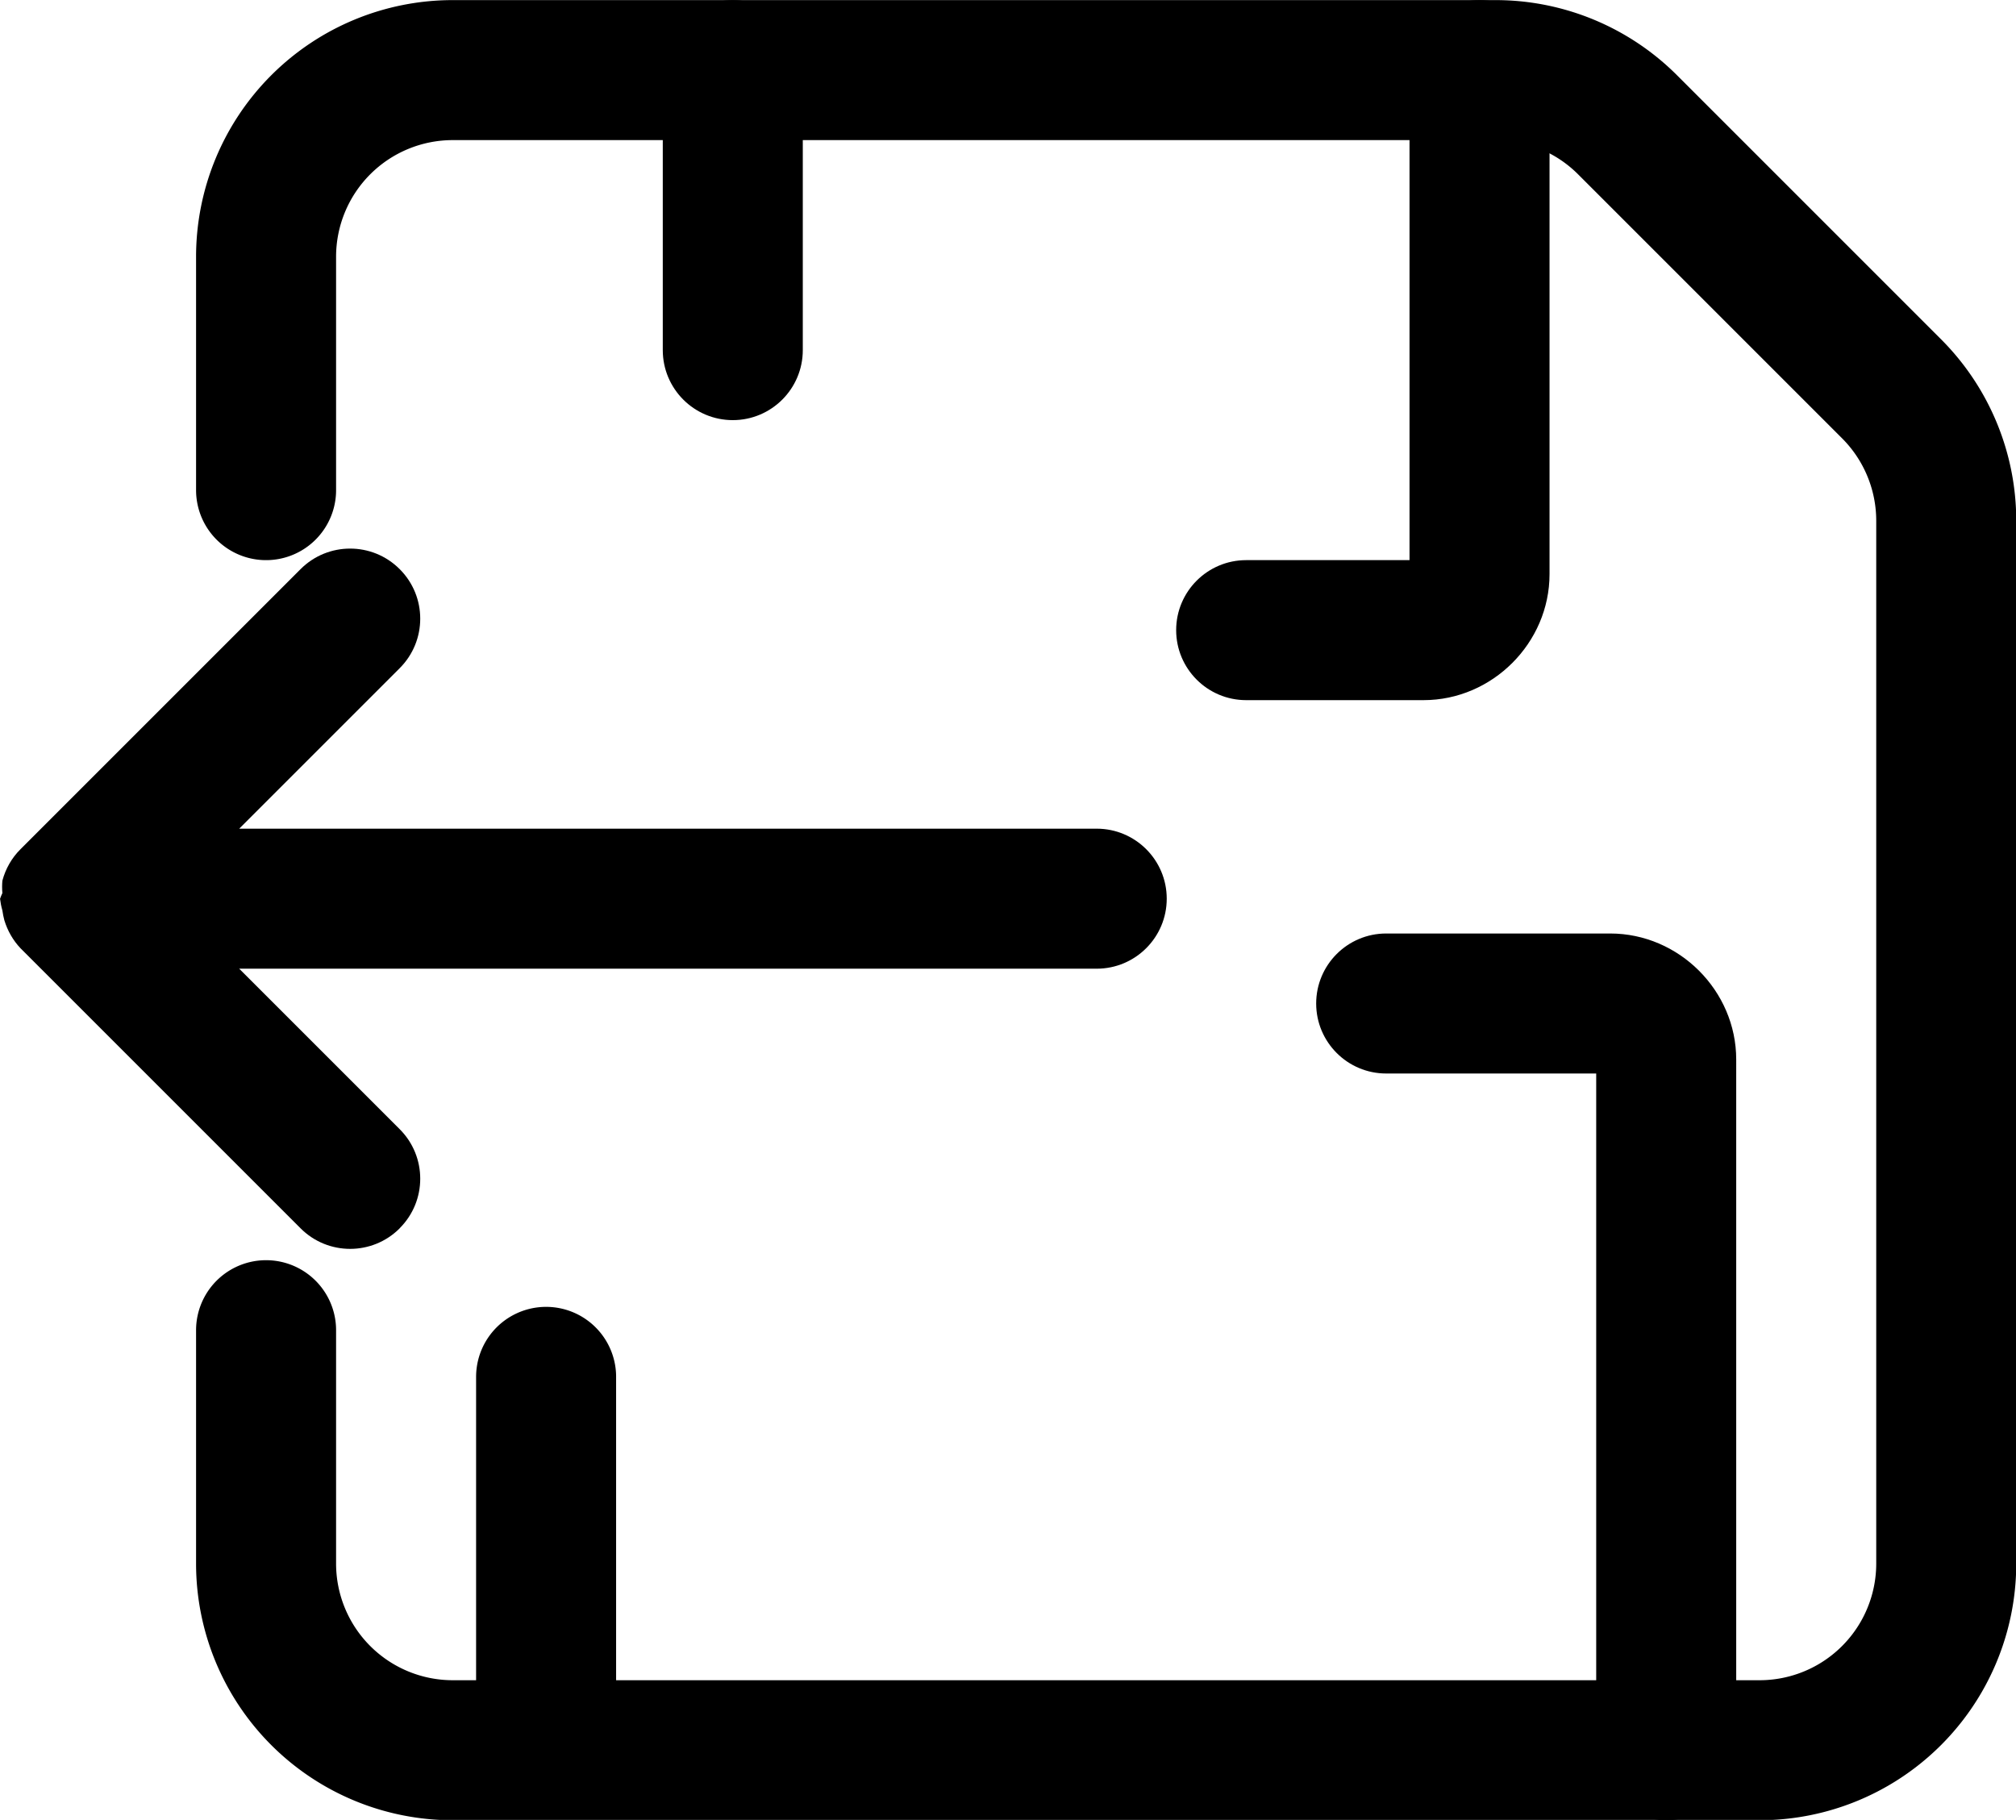 <?xml version="1.0" encoding="UTF-8" standalone="no"?>
<svg
   width="27.693"
   height="25"
   stroke-width="1.5"
   viewBox="0 0 14.449 13.043"
   fill="none"
   color="#000000"
   version="1.1"
   id="svg6"
   sodipodi:docname="export-action-floppy.svg"
   inkscape:version="1.2.2 (1:1.2.2+202212051550+b0a8486541)"
   xmlns:inkscape="http://www.inkscape.org/namespaces/inkscape"
   xmlns:sodipodi="http://sodipodi.sourceforge.net/DTD/sodipodi-0.dtd"
   xmlns="http://www.w3.org/2000/svg"
   xmlns:svg="http://www.w3.org/2000/svg">
  <defs
     id="defs10" />
  <sodipodi:namedview
     id="namedview8"
     pagecolor="#ffffff"
     bordercolor="#000000"
     borderopacity="0.25"
     inkscape:showpageshadow="2"
     inkscape:pageopacity="0.0"
     inkscape:pagecheckerboard="0"
     inkscape:deskcolor="#d1d1d1"
     showgrid="false"
     inkscape:zoom="13.062462"
     inkscape:cx="43.138881"
     inkscape:cy="19.100534"
     inkscape:window-width="1876"
     inkscape:window-height="1016"
     inkscape:window-x="44"
     inkscape:window-y="27"
     inkscape:window-maximized="1"
     inkscape:current-layer="layer1" />
  <g
     inkscape:groupmode="layer"
     id="layer1"
     inkscape:label="Layer 1"
     style="display:inline"
     transform="translate(-0.149,-2.25)">
    <g
       id="g406"
       transform="matrix(0.669,0,0,0.669,0.049,0.745)">
      <path
         d="M 3,7.5 V 5 A 2,2 0 0 1 5,3 h 11.172 a 2,2 0 0 1 1.414,0.586 l 2.828,2.828 A 2,2 0 0 1 21,7.828 V 19 a 2,2 0 0 1 -2,2 H 5 A 2,2 0 0 1 3,19 V 16.5 M 6,21 v -4"
         stroke="#000000"
         stroke-width="1.5"
         stroke-linecap="round"
         stroke-linejoin="round"
         id="path2"
         style="display:inline" />
      <path
         style="color:#000000;fill:#000000;stroke-linecap:round;stroke-linejoin:round;-inkscape-stroke:none"
         d="M 8,2.25 C 7.586,2.25 7.25,2.586 7.25,3 V 6 C 7.25,6.414 7.586,6.75 8,6.75 8.414,6.75 8.75,6.414 8.75,6 V 3 C 8.75,2.586 8.414,2.25 8,2.25 Z m 8,0 C 15.586,2.25 15.25,2.586 15.25,3 V 8.25 H 13.5 c -0.414,0 -0.75,0.336 -0.75,0.75 0,0.414 0.336,0.75 0.75,0.75 h 1.9 C 16.137,9.75 16.75,9.137 16.75,8.4 V 3 C 16.75,2.586 16.414,2.25 16,2.25 Z m -1,10 c -0.414,0 -0.75,0.336 -0.75,0.75 0,0.414 0.336,0.75 0.75,0.75 h 2.25 V 21 c 0,0.414 0.336,0.75 0.75,0.75 0.414,0 0.75,-0.336 0.75,-0.75 V 13.6 C 18.75,12.863 18.137,12.25 17.4,12.25 Z"
         id="path4"
         sodipodi:nodetypes="ssssssssscsssssssssscssssss" />
      <path
         style="color:#000000;fill:#000000;stroke-linecap:round;stroke-linejoin:round;-inkscape-stroke:none"
         d="m 4.431,15.408 c 0.294,-0.293 0.294,-0.769 0,-1.062 L 2.712,12.627 h 9.187 c 0.414,0 0.75,-0.336 0.75,-0.75 0,-0.414 -0.336,-0.75 -0.75,-0.75 H 2.712 L 4.431,9.408 c 0.294,-0.293 0.294,-0.769 0,-1.062 -0.293,-0.293 -0.768,-0.293 -1.061,0 L 0.37,11.346 c -0.094,0.093 -0.161,0.21 -0.195,0.338 -0.004,0.044 -0.004,0.089 0,0.133 -0.009,0.02 -0.018,0.04 -0.025,0.061 0.005,0.042 0.013,0.084 0.025,0.125 0.005,0.036 0.012,0.071 0.021,0.105 0.034,0.112 0.093,0.216 0.174,0.301 l 3,3 c 0.293,0.293 0.768,0.293 1.061,0 z"
         id="path389"
         sodipodi:nodetypes="sccsssccccccccccccss" />
    </g>
  </g>
</svg>
